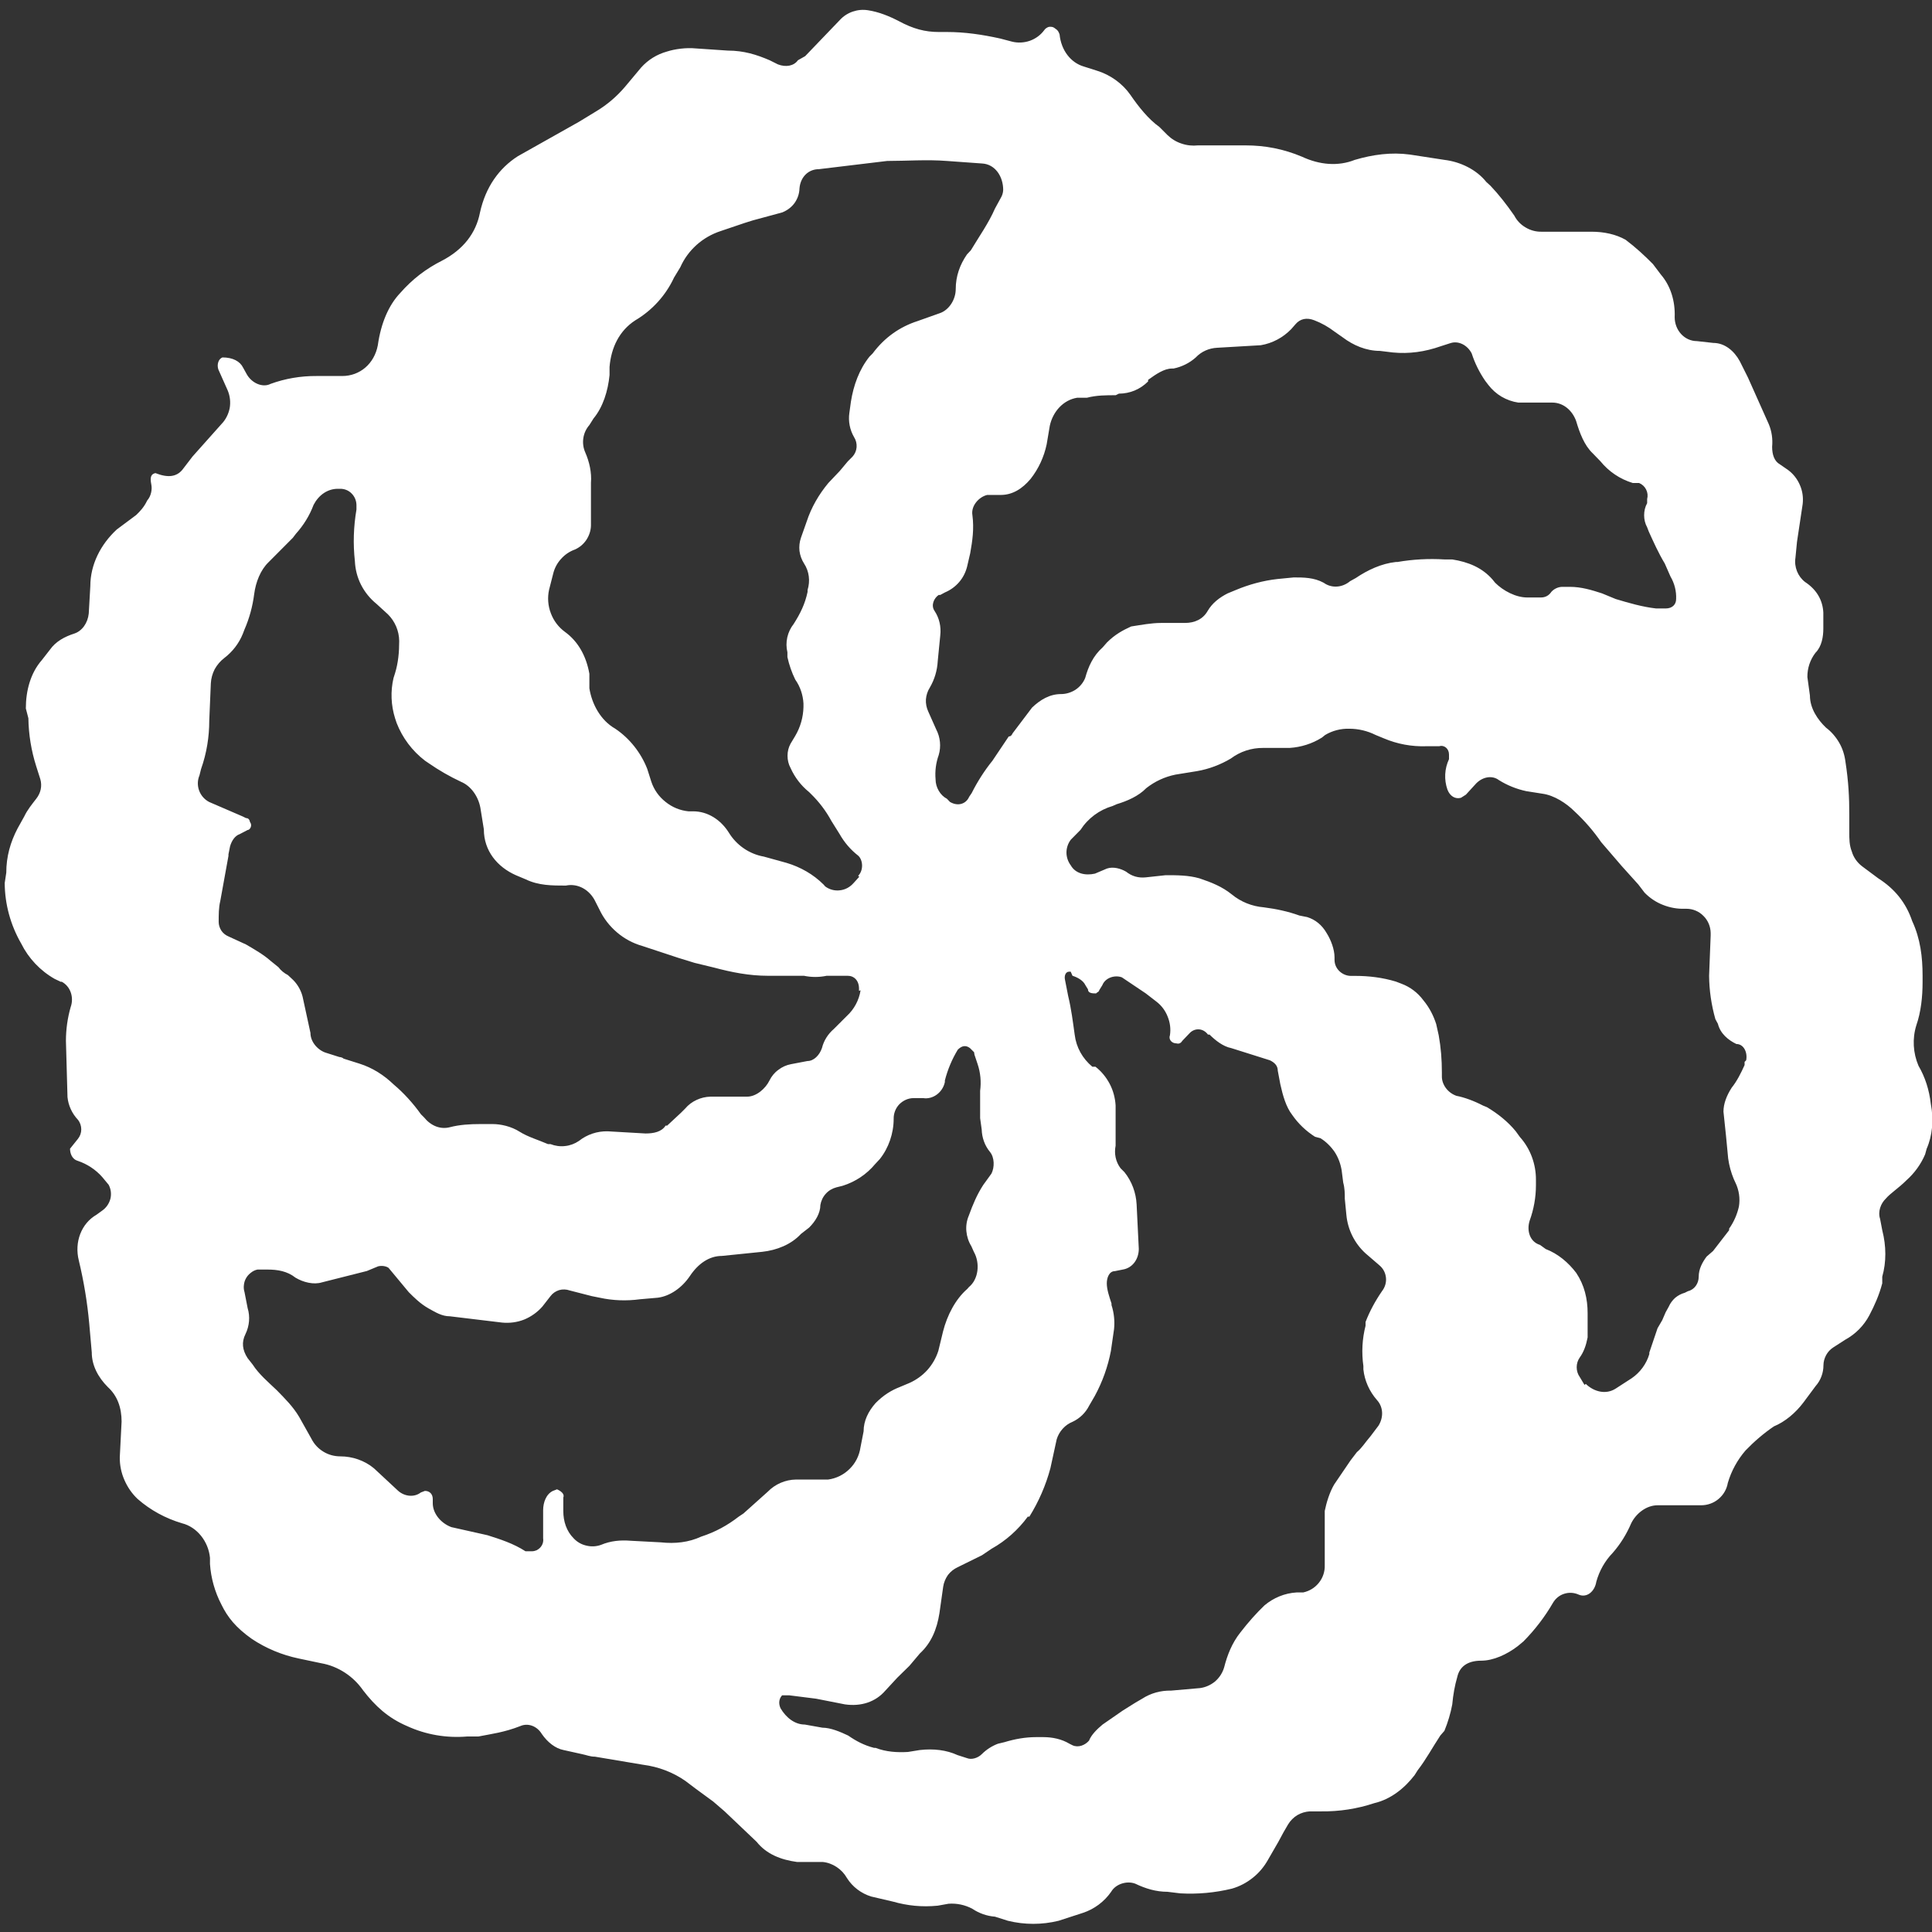 <svg width="16" height="16" viewBox="0 0 16 16" fill="none" xmlns="http://www.w3.org/2000/svg">
<rect x="0" y="0" width="16" height="16" fill="#333333" stroke="none"/>
<g id="cib:codewars" clip-path="url(#clip0_86_26225)">
<path id="Vector" d="M0.508 8.133L0.453 8.107C0.333 8.039 0.236 7.936 0.175 7.813C0.087 7.66 0.04 7.488 0.039 7.313L0.052 7.227C0.052 7.094 0.086 6.974 0.146 6.86L0.201 6.761C0.227 6.706 0.266 6.659 0.3 6.615C0.318 6.592 0.331 6.566 0.337 6.538C0.343 6.51 0.342 6.481 0.334 6.453L0.3 6.346C0.259 6.217 0.237 6.083 0.235 5.948L0.214 5.867C0.214 5.719 0.253 5.573 0.347 5.466L0.414 5.38C0.461 5.313 0.534 5.273 0.615 5.247C0.68 5.226 0.727 5.159 0.735 5.081L0.748 4.854C0.748 4.675 0.834 4.508 0.967 4.385L1.128 4.265C1.16 4.234 1.193 4.2 1.219 4.145C1.253 4.106 1.261 4.051 1.253 4.012C1.24 3.947 1.253 3.926 1.287 3.918C1.394 3.96 1.462 3.947 1.509 3.892L1.595 3.78L1.834 3.512C1.869 3.476 1.892 3.43 1.902 3.381C1.911 3.331 1.905 3.28 1.886 3.234L1.808 3.059C1.795 3.02 1.808 2.973 1.842 2.96C1.928 2.96 1.988 2.992 2.014 3.046L2.04 3.093C2.082 3.174 2.176 3.213 2.241 3.179C2.362 3.135 2.491 3.113 2.621 3.114H2.834C2.98 3.114 3.1 3.013 3.129 2.859C3.155 2.674 3.22 2.526 3.314 2.427C3.415 2.312 3.527 2.226 3.66 2.159C3.835 2.068 3.942 1.932 3.975 1.76C4.022 1.547 4.134 1.393 4.288 1.294L4.796 1.008L4.942 0.919C5.028 0.867 5.108 0.799 5.176 0.719L5.309 0.56C5.366 0.496 5.44 0.45 5.523 0.427C5.588 0.406 5.682 0.393 5.762 0.401L6.028 0.419C6.161 0.419 6.267 0.453 6.374 0.499L6.442 0.533C6.509 0.559 6.575 0.546 6.608 0.499L6.668 0.465L6.955 0.166C6.984 0.134 7.021 0.11 7.062 0.096C7.103 0.082 7.146 0.078 7.189 0.085C7.275 0.098 7.361 0.132 7.442 0.174C7.562 0.239 7.661 0.265 7.775 0.265H7.843C7.989 0.265 8.134 0.286 8.283 0.319L8.382 0.345C8.43 0.357 8.481 0.354 8.528 0.338C8.576 0.321 8.617 0.291 8.647 0.251C8.652 0.243 8.658 0.237 8.666 0.232C8.673 0.227 8.682 0.223 8.691 0.222C8.7 0.221 8.709 0.222 8.718 0.224C8.726 0.227 8.734 0.232 8.741 0.238C8.762 0.251 8.767 0.264 8.775 0.285C8.788 0.418 8.869 0.52 8.976 0.551L9.083 0.585C9.195 0.619 9.296 0.692 9.361 0.785C9.429 0.884 9.51 0.986 9.601 1.051L9.668 1.118C9.701 1.15 9.741 1.175 9.785 1.189C9.828 1.204 9.875 1.209 9.921 1.204H10.314C10.475 1.204 10.629 1.233 10.783 1.298C10.929 1.366 11.082 1.379 11.22 1.324C11.369 1.28 11.522 1.259 11.676 1.28L11.962 1.324C12.095 1.34 12.228 1.405 12.309 1.507L12.343 1.538C12.408 1.606 12.476 1.692 12.541 1.786C12.562 1.827 12.595 1.861 12.635 1.884C12.675 1.908 12.721 1.92 12.767 1.919H13.181C13.283 1.919 13.382 1.94 13.463 1.986C13.549 2.051 13.622 2.119 13.689 2.187L13.754 2.273C13.835 2.367 13.874 2.492 13.869 2.627C13.869 2.734 13.949 2.825 14.054 2.825L14.189 2.84C14.283 2.84 14.361 2.905 14.408 2.991L14.476 3.127L14.648 3.512C14.673 3.571 14.682 3.636 14.676 3.7C14.676 3.765 14.694 3.82 14.741 3.846L14.809 3.893C14.852 3.925 14.885 3.968 14.906 4.017C14.928 4.067 14.935 4.121 14.929 4.174L14.882 4.487L14.869 4.62C14.863 4.657 14.868 4.695 14.882 4.731C14.896 4.766 14.919 4.797 14.949 4.82C15.048 4.885 15.095 4.974 15.1 5.073V5.206C15.1 5.273 15.087 5.354 15.035 5.406C14.991 5.463 14.967 5.534 14.968 5.607L14.989 5.76C14.989 5.867 15.054 5.961 15.122 6.026C15.166 6.059 15.203 6.102 15.231 6.15C15.259 6.198 15.276 6.252 15.283 6.307C15.309 6.474 15.315 6.607 15.315 6.74V6.893C15.315 6.948 15.315 7 15.336 7.052C15.35 7.101 15.381 7.144 15.422 7.175L15.555 7.274C15.69 7.36 15.784 7.474 15.836 7.628C15.904 7.774 15.922 7.927 15.922 8.081V8.133C15.922 8.253 15.909 8.38 15.87 8.492C15.836 8.602 15.843 8.72 15.888 8.826C15.943 8.92 15.977 9.026 15.99 9.141C16.016 9.274 16.003 9.406 15.956 9.513L15.943 9.56C15.908 9.642 15.855 9.715 15.789 9.774C15.722 9.841 15.656 9.881 15.617 9.927C15.576 9.966 15.55 10.034 15.57 10.094L15.588 10.188C15.622 10.321 15.622 10.453 15.588 10.573V10.628C15.562 10.727 15.523 10.813 15.481 10.893C15.436 10.978 15.367 11.048 15.283 11.094L15.182 11.159C15.157 11.175 15.137 11.197 15.123 11.223C15.109 11.249 15.101 11.278 15.101 11.307C15.101 11.37 15.078 11.432 15.036 11.479L14.935 11.615C14.87 11.701 14.784 11.774 14.69 11.813C14.605 11.871 14.526 11.939 14.455 12.013C14.388 12.091 14.338 12.182 14.309 12.281C14.3 12.333 14.273 12.38 14.232 12.414C14.192 12.448 14.14 12.466 14.088 12.466H13.728C13.634 12.466 13.549 12.534 13.509 12.615C13.471 12.704 13.42 12.787 13.356 12.86C13.291 12.927 13.245 13.009 13.22 13.099C13.207 13.18 13.142 13.235 13.074 13.206C13.036 13.189 12.994 13.186 12.954 13.199C12.915 13.211 12.882 13.238 12.861 13.274C12.793 13.391 12.711 13.498 12.616 13.594L12.569 13.633C12.48 13.701 12.368 13.753 12.267 13.753C12.147 13.753 12.087 13.808 12.069 13.886C12.047 13.961 12.034 14.038 12.027 14.115C12.013 14.19 11.991 14.263 11.962 14.334L11.928 14.373C11.861 14.475 11.808 14.574 11.741 14.66L11.715 14.701C11.629 14.813 11.514 14.902 11.381 14.933C11.239 14.98 11.091 15.003 10.941 15.001H10.847C10.811 15.003 10.775 15.014 10.744 15.032C10.713 15.051 10.687 15.077 10.668 15.108L10.629 15.175L10.587 15.253L10.501 15.402C10.469 15.459 10.427 15.51 10.375 15.551C10.324 15.592 10.265 15.623 10.202 15.641C10.062 15.675 9.918 15.688 9.775 15.68L9.668 15.667C9.574 15.667 9.488 15.641 9.402 15.6C9.335 15.574 9.241 15.6 9.202 15.667C9.145 15.749 9.062 15.811 8.967 15.842L8.767 15.907C8.629 15.941 8.485 15.941 8.347 15.907L8.24 15.873C8.173 15.868 8.108 15.845 8.053 15.808C7.992 15.775 7.923 15.761 7.855 15.766L7.766 15.782C7.633 15.795 7.514 15.782 7.394 15.748L7.214 15.706C7.131 15.68 7.06 15.626 7.014 15.553C6.993 15.516 6.964 15.485 6.929 15.462C6.894 15.439 6.855 15.424 6.813 15.42H6.6C6.467 15.402 6.347 15.355 6.266 15.253L6.001 15.001L5.907 14.92L5.761 14.813L5.675 14.748C5.571 14.676 5.451 14.631 5.326 14.615L4.927 14.548C4.886 14.548 4.86 14.535 4.82 14.527L4.667 14.493C4.599 14.48 4.534 14.428 4.487 14.36C4.448 14.295 4.373 14.266 4.308 14.295C4.175 14.347 4.068 14.36 3.961 14.381H3.867C3.697 14.395 3.527 14.366 3.372 14.295C3.213 14.227 3.107 14.128 3.008 14C2.967 13.941 2.916 13.891 2.856 13.852C2.796 13.813 2.729 13.786 2.659 13.774L2.474 13.735C2.335 13.706 2.203 13.651 2.086 13.573C1.953 13.479 1.885 13.394 1.833 13.287C1.779 13.183 1.747 13.069 1.739 12.953V12.901C1.726 12.766 1.632 12.646 1.507 12.615C1.372 12.575 1.246 12.507 1.14 12.414C1.093 12.37 1.056 12.316 1.03 12.256C1.004 12.197 0.991 12.132 0.992 12.068L1.007 11.773C1.007 11.659 0.973 11.56 0.893 11.487C0.812 11.406 0.76 11.307 0.76 11.2L0.739 10.961C0.723 10.785 0.694 10.611 0.653 10.44C0.614 10.286 0.674 10.132 0.799 10.06L0.846 10.026C0.879 10.003 0.903 9.969 0.914 9.929C0.924 9.89 0.919 9.848 0.9 9.812L0.846 9.747C0.792 9.686 0.722 9.64 0.645 9.614C0.593 9.599 0.58 9.547 0.58 9.513L0.645 9.432C0.663 9.41 0.673 9.382 0.673 9.353C0.673 9.324 0.663 9.295 0.645 9.273C0.597 9.222 0.566 9.156 0.559 9.086L0.546 8.62C0.546 8.526 0.559 8.432 0.585 8.341C0.614 8.261 0.585 8.167 0.507 8.128L0.508 8.133ZM7.107 7.253C7.154 7.206 7.146 7.12 7.107 7.086C7.044 7.037 6.992 6.976 6.953 6.907L6.886 6.8C6.84 6.715 6.782 6.639 6.714 6.573L6.701 6.56C6.634 6.506 6.582 6.438 6.547 6.36C6.53 6.329 6.522 6.294 6.522 6.259C6.522 6.224 6.53 6.19 6.547 6.159L6.586 6.094C6.629 6.021 6.652 5.939 6.654 5.855V5.826C6.65 5.755 6.627 5.686 6.586 5.628C6.557 5.569 6.535 5.506 6.521 5.441V5.402C6.511 5.361 6.511 5.319 6.52 5.278C6.529 5.238 6.547 5.2 6.573 5.167C6.628 5.081 6.667 5.001 6.688 4.902V4.886C6.699 4.85 6.703 4.811 6.698 4.773C6.693 4.735 6.68 4.699 6.659 4.667C6.639 4.636 6.626 4.6 6.621 4.563C6.617 4.526 6.621 4.489 6.633 4.454L6.68 4.321C6.719 4.201 6.782 4.094 6.86 4L6.954 3.901L7.021 3.821L7.06 3.782C7.08 3.76 7.092 3.732 7.094 3.703C7.096 3.674 7.089 3.645 7.073 3.62C7.038 3.56 7.024 3.489 7.034 3.42L7.047 3.326C7.068 3.193 7.115 3.06 7.201 2.953L7.227 2.927C7.326 2.794 7.453 2.706 7.599 2.659L7.782 2.594C7.86 2.568 7.915 2.48 7.915 2.394C7.915 2.287 7.949 2.193 8.008 2.107L8.04 2.073C8.107 1.961 8.188 1.847 8.24 1.727L8.287 1.641C8.3 1.62 8.307 1.597 8.308 1.573C8.308 1.461 8.241 1.36 8.134 1.354L7.842 1.333C7.676 1.32 7.509 1.333 7.347 1.333L6.782 1.401C6.694 1.401 6.629 1.466 6.621 1.56C6.62 1.604 6.605 1.647 6.579 1.683C6.553 1.718 6.516 1.745 6.475 1.76L6.235 1.825L6.168 1.846L5.967 1.914C5.894 1.938 5.826 1.977 5.769 2.028C5.711 2.08 5.665 2.143 5.634 2.213L5.582 2.299C5.513 2.447 5.401 2.57 5.261 2.653C5.128 2.739 5.061 2.88 5.048 3.039V3.106C5.035 3.239 4.993 3.372 4.915 3.466L4.881 3.52C4.854 3.551 4.837 3.588 4.831 3.628C4.825 3.668 4.83 3.709 4.847 3.747C4.881 3.825 4.901 3.913 4.894 3.999V4.353C4.893 4.395 4.879 4.436 4.856 4.471C4.832 4.507 4.799 4.534 4.761 4.551C4.716 4.567 4.677 4.594 4.646 4.629C4.614 4.664 4.592 4.706 4.581 4.752L4.547 4.885C4.533 4.949 4.538 5.017 4.562 5.079C4.585 5.141 4.626 5.195 4.68 5.234C4.787 5.312 4.855 5.432 4.881 5.58V5.7C4.902 5.833 4.975 5.966 5.094 6.034C5.214 6.114 5.308 6.234 5.36 6.367L5.394 6.474C5.416 6.54 5.457 6.598 5.512 6.641C5.566 6.685 5.632 6.712 5.701 6.719H5.74C5.86 6.719 5.967 6.787 6.035 6.894C6.1 7.001 6.207 7.073 6.326 7.094L6.514 7.146C6.628 7.18 6.735 7.24 6.821 7.326L6.834 7.341C6.869 7.367 6.913 7.379 6.957 7.373C7.001 7.368 7.04 7.346 7.069 7.313L7.116 7.261L7.107 7.253ZM7.867 6.641C7.932 6.68 8 6.659 8.026 6.599L8.047 6.568C8.094 6.474 8.154 6.38 8.219 6.3L8.354 6.099C8.372 6.099 8.38 6.086 8.386 6.073L8.547 5.86C8.615 5.795 8.693 5.748 8.787 5.748C8.829 5.748 8.871 5.735 8.907 5.712C8.943 5.688 8.971 5.654 8.987 5.615C9.013 5.521 9.052 5.432 9.133 5.36L9.167 5.321C9.235 5.253 9.3 5.219 9.368 5.188C9.454 5.175 9.534 5.159 9.615 5.159H9.813C9.894 5.159 9.962 5.128 10.001 5.06C10.04 4.993 10.1 4.948 10.167 4.914L10.235 4.886C10.342 4.841 10.461 4.808 10.581 4.795L10.714 4.782C10.795 4.782 10.881 4.782 10.962 4.826C11.027 4.873 11.115 4.868 11.181 4.813L11.228 4.787C11.327 4.72 11.441 4.667 11.561 4.654H11.574C11.702 4.632 11.832 4.625 11.962 4.633H12.027C12.16 4.654 12.275 4.701 12.361 4.8L12.382 4.826C12.449 4.893 12.554 4.948 12.647 4.948H12.762C12.796 4.948 12.827 4.933 12.848 4.901C12.87 4.877 12.901 4.862 12.934 4.86H13.001C13.095 4.86 13.181 4.886 13.267 4.914L13.381 4.961C13.488 4.993 13.6 5.026 13.715 5.039H13.795C13.847 5.039 13.881 5.008 13.881 4.961C13.884 4.895 13.867 4.83 13.834 4.774L13.787 4.667C13.735 4.581 13.693 4.487 13.654 4.401L13.641 4.367C13.624 4.336 13.616 4.302 13.616 4.267C13.616 4.232 13.624 4.197 13.641 4.167V4.133C13.648 4.106 13.645 4.078 13.632 4.053C13.62 4.029 13.599 4.01 13.574 4H13.522C13.416 3.968 13.323 3.905 13.254 3.82L13.189 3.753C13.121 3.688 13.082 3.586 13.053 3.487C13.022 3.401 12.949 3.334 12.855 3.334H12.574C12.525 3.327 12.478 3.31 12.435 3.285C12.393 3.26 12.356 3.227 12.326 3.188L12.3 3.154C12.252 3.084 12.214 3.008 12.188 2.927C12.154 2.86 12.081 2.82 12.014 2.841L11.933 2.867C11.8 2.914 11.668 2.932 11.535 2.919L11.428 2.906C11.313 2.906 11.206 2.859 11.12 2.794L11.053 2.747C11.002 2.708 10.946 2.676 10.886 2.653C10.821 2.627 10.766 2.64 10.727 2.687L10.693 2.726C10.625 2.796 10.537 2.843 10.441 2.859L10.081 2.88C10.013 2.883 9.949 2.911 9.902 2.961C9.85 3.007 9.787 3.038 9.719 3.052H9.706C9.641 3.052 9.573 3.099 9.508 3.146V3.159C9.476 3.191 9.439 3.216 9.397 3.234C9.356 3.251 9.311 3.26 9.266 3.26L9.24 3.273C9.16 3.273 9.081 3.273 9.001 3.294H8.92C8.808 3.312 8.72 3.406 8.694 3.526L8.668 3.68C8.646 3.784 8.601 3.882 8.535 3.966C8.467 4.047 8.386 4.099 8.287 4.099H8.175C8.108 4.115 8.04 4.188 8.053 4.266C8.068 4.38 8.053 4.479 8.035 4.581L8.009 4.693C7.997 4.74 7.975 4.784 7.943 4.821C7.911 4.858 7.871 4.887 7.826 4.906L7.787 4.927H7.774C7.735 4.953 7.707 5.013 7.74 5.06C7.779 5.119 7.795 5.19 7.787 5.261L7.766 5.474C7.762 5.551 7.74 5.626 7.701 5.693C7.682 5.723 7.671 5.756 7.668 5.792C7.666 5.827 7.673 5.862 7.688 5.894L7.753 6.04C7.787 6.105 7.795 6.182 7.774 6.253C7.751 6.317 7.742 6.386 7.748 6.454C7.748 6.521 7.787 6.587 7.842 6.615L7.867 6.641ZM13.133 11.461C13.2 11.526 13.299 11.552 13.38 11.5L13.513 11.414C13.583 11.366 13.635 11.295 13.659 11.214V11.201L13.727 11L13.766 10.933L13.794 10.868L13.82 10.821C13.832 10.793 13.851 10.768 13.873 10.748C13.897 10.728 13.924 10.714 13.953 10.706L13.979 10.693C14.034 10.68 14.068 10.628 14.068 10.573C14.068 10.508 14.099 10.453 14.133 10.407L14.187 10.36L14.32 10.188V10.175C14.359 10.12 14.386 10.058 14.401 9.992C14.412 9.925 14.402 9.856 14.372 9.794L14.359 9.766C14.336 9.711 14.32 9.653 14.312 9.594L14.294 9.406L14.273 9.206C14.273 9.141 14.299 9.073 14.341 9.008C14.385 8.953 14.419 8.885 14.448 8.82V8.794L14.461 8.781C14.474 8.714 14.44 8.646 14.38 8.646C14.313 8.614 14.247 8.56 14.227 8.479L14.206 8.44C14.173 8.323 14.155 8.202 14.154 8.081L14.167 7.747V7.726C14.166 7.673 14.145 7.622 14.107 7.585C14.07 7.547 14.019 7.526 13.966 7.526H13.953C13.891 7.528 13.83 7.517 13.772 7.494C13.715 7.472 13.663 7.437 13.62 7.393L13.568 7.325L13.432 7.174L13.26 6.974C13.196 6.881 13.121 6.795 13.039 6.719C12.974 6.654 12.872 6.586 12.773 6.573L12.64 6.552C12.56 6.535 12.483 6.504 12.414 6.461C12.359 6.419 12.281 6.432 12.226 6.487L12.14 6.581L12.099 6.607C12.052 6.62 12.008 6.594 11.987 6.539C11.958 6.456 11.963 6.366 12 6.287V6.248C12 6.201 11.961 6.167 11.919 6.18H11.812C11.691 6.184 11.572 6.162 11.461 6.115L11.393 6.087C11.325 6.053 11.25 6.035 11.174 6.035C11.104 6.033 11.034 6.051 10.974 6.087L10.948 6.108C10.867 6.159 10.775 6.188 10.68 6.194H10.461C10.364 6.193 10.27 6.224 10.193 6.282C10.107 6.333 10.012 6.369 9.914 6.386L9.735 6.415C9.646 6.433 9.564 6.471 9.493 6.527C9.428 6.594 9.334 6.634 9.248 6.66L9.214 6.675C9.104 6.707 9.01 6.777 8.948 6.873L8.868 6.954C8.845 6.984 8.832 7.022 8.832 7.06C8.832 7.099 8.845 7.136 8.868 7.167C8.907 7.235 8.988 7.253 9.068 7.235L9.167 7.193C9.219 7.175 9.282 7.193 9.326 7.219C9.349 7.237 9.374 7.251 9.402 7.259C9.43 7.267 9.459 7.269 9.488 7.266L9.654 7.248C9.748 7.248 9.842 7.248 9.933 7.274C10.034 7.308 10.12 7.342 10.201 7.407C10.276 7.469 10.369 7.506 10.466 7.514C10.568 7.527 10.667 7.548 10.761 7.582L10.826 7.595C10.893 7.616 10.948 7.66 10.987 7.728C11.021 7.782 11.052 7.861 11.052 7.928V7.949C11.052 8.027 11.12 8.082 11.188 8.082H11.227C11.334 8.082 11.448 8.095 11.56 8.129L11.607 8.147C11.679 8.174 11.741 8.221 11.787 8.283C11.841 8.348 11.873 8.416 11.894 8.481L11.915 8.575C11.933 8.676 11.941 8.775 11.941 8.882V8.916C11.941 8.981 11.988 9.049 12.061 9.075C12.128 9.088 12.207 9.117 12.282 9.156L12.314 9.169C12.402 9.221 12.488 9.289 12.553 9.369L12.587 9.416C12.676 9.515 12.72 9.643 12.72 9.768V9.815C12.72 9.916 12.702 10.015 12.668 10.109C12.642 10.19 12.668 10.284 12.754 10.31L12.801 10.344C12.903 10.383 12.989 10.456 13.054 10.542C13.121 10.643 13.148 10.755 13.148 10.875V11.076C13.135 11.143 13.116 11.196 13.083 11.242C13.049 11.289 13.049 11.357 13.083 11.404L13.122 11.469L13.133 11.461ZM8.867 8.047H8.854C8.825 8.047 8.812 8.081 8.82 8.115L8.846 8.248C8.872 8.355 8.885 8.461 8.9 8.568C8.913 8.675 8.965 8.766 9.046 8.834H9.072C9.121 8.872 9.161 8.921 9.19 8.976C9.219 9.031 9.235 9.092 9.239 9.154V9.488C9.226 9.553 9.239 9.621 9.28 9.675L9.312 9.707C9.373 9.783 9.408 9.877 9.413 9.975L9.431 10.342C9.431 10.428 9.379 10.501 9.298 10.514L9.233 10.527C9.186 10.527 9.166 10.581 9.166 10.628C9.166 10.68 9.187 10.74 9.205 10.795V10.808C9.226 10.873 9.233 10.941 9.226 11.008L9.2 11.188C9.175 11.318 9.13 11.444 9.067 11.56L9.02 11.641C8.991 11.699 8.943 11.746 8.884 11.774C8.852 11.787 8.824 11.806 8.801 11.832C8.778 11.857 8.761 11.887 8.751 11.92L8.699 12.159C8.661 12.301 8.602 12.436 8.525 12.56H8.512C8.432 12.669 8.33 12.76 8.212 12.826L8.132 12.88L7.931 12.979C7.899 12.994 7.871 13.016 7.85 13.044C7.83 13.073 7.816 13.106 7.811 13.141L7.78 13.36C7.759 13.493 7.712 13.607 7.618 13.693L7.532 13.795L7.431 13.894L7.332 14.001C7.251 14.095 7.131 14.134 6.998 14.115L6.759 14.068L6.537 14.04H6.477C6.451 14.068 6.446 14.107 6.464 14.147C6.511 14.227 6.584 14.282 6.665 14.282L6.811 14.308C6.878 14.308 6.959 14.342 7.024 14.373C7.092 14.42 7.157 14.454 7.238 14.475H7.251C7.339 14.509 7.43 14.514 7.519 14.509L7.618 14.493C7.732 14.48 7.839 14.493 7.93 14.535L8.011 14.561C8.045 14.574 8.097 14.561 8.131 14.527C8.169 14.489 8.214 14.46 8.264 14.441L8.318 14.428C8.404 14.402 8.49 14.386 8.584 14.386H8.638C8.716 14.386 8.792 14.402 8.857 14.441L8.883 14.454C8.93 14.475 8.985 14.454 9.019 14.415C9.037 14.368 9.084 14.321 9.131 14.282L9.297 14.167L9.404 14.1L9.459 14.068C9.53 14.022 9.613 13.999 9.698 14.001L9.938 13.98C9.984 13.974 10.028 13.954 10.064 13.924C10.099 13.893 10.125 13.853 10.138 13.808C10.164 13.706 10.203 13.607 10.271 13.521C10.339 13.433 10.404 13.36 10.472 13.295C10.547 13.232 10.639 13.194 10.737 13.188H10.792C10.844 13.177 10.89 13.149 10.923 13.107C10.956 13.066 10.973 13.014 10.971 12.961V12.513C10.984 12.448 11.01 12.36 11.049 12.294L11.185 12.094L11.237 12.026C11.278 11.992 11.304 11.948 11.351 11.893L11.416 11.807C11.458 11.74 11.458 11.654 11.403 11.594C11.341 11.523 11.301 11.435 11.291 11.341V11.313C11.275 11.201 11.281 11.088 11.309 10.979V10.948C11.343 10.859 11.39 10.773 11.445 10.693C11.47 10.661 11.482 10.621 11.478 10.582C11.474 10.541 11.455 10.505 11.424 10.479L11.309 10.38C11.218 10.297 11.161 10.183 11.15 10.06L11.137 9.927C11.137 9.885 11.137 9.841 11.124 9.794L11.111 9.692C11.102 9.638 11.083 9.586 11.053 9.54C11.022 9.495 10.983 9.456 10.937 9.427L10.89 9.414C10.816 9.367 10.752 9.306 10.702 9.234C10.65 9.167 10.624 9.073 10.603 8.979L10.582 8.867C10.582 8.826 10.556 8.8 10.517 8.781L10.197 8.68C10.129 8.667 10.064 8.615 10.017 8.568H10.004C9.963 8.513 9.897 8.513 9.856 8.552L9.791 8.62C9.778 8.641 9.762 8.646 9.744 8.641C9.702 8.641 9.676 8.607 9.689 8.573C9.697 8.521 9.69 8.468 9.67 8.419C9.651 8.37 9.619 8.327 9.577 8.295L9.489 8.227L9.291 8.094C9.236 8.073 9.155 8.094 9.129 8.159L9.103 8.201C9.103 8.214 9.082 8.219 9.077 8.227C9.049 8.227 9.01 8.227 9.01 8.193L8.989 8.159C8.971 8.12 8.924 8.094 8.882 8.081L8.867 8.047ZM8.067 8.714L8.033 8.68C7.999 8.654 7.966 8.659 7.932 8.693C7.884 8.772 7.848 8.858 7.825 8.948V8.961C7.807 9.047 7.726 9.107 7.645 9.094H7.567C7.522 9.094 7.48 9.113 7.448 9.145C7.417 9.177 7.4 9.221 7.401 9.266C7.401 9.386 7.359 9.508 7.286 9.599L7.247 9.641C7.177 9.725 7.084 9.787 6.979 9.82L6.927 9.833C6.893 9.842 6.862 9.86 6.839 9.886C6.815 9.912 6.8 9.944 6.794 9.979C6.794 10.047 6.753 10.115 6.7 10.167L6.633 10.219C6.552 10.307 6.432 10.354 6.312 10.367L5.979 10.401C5.872 10.401 5.781 10.466 5.713 10.568C5.646 10.667 5.547 10.734 5.448 10.747L5.299 10.76C5.188 10.775 5.075 10.771 4.966 10.747L4.901 10.734L4.718 10.687C4.69 10.677 4.659 10.676 4.631 10.684C4.602 10.693 4.577 10.71 4.559 10.734L4.492 10.82C4.451 10.867 4.399 10.904 4.341 10.928C4.283 10.951 4.22 10.959 4.158 10.953L3.726 10.901C3.658 10.901 3.606 10.867 3.546 10.834C3.479 10.795 3.432 10.748 3.385 10.701L3.218 10.5C3.2 10.487 3.166 10.479 3.132 10.487L3.038 10.526L2.666 10.62C2.598 10.641 2.512 10.62 2.447 10.581C2.379 10.527 2.298 10.514 2.218 10.514H2.132C2.112 10.518 2.094 10.527 2.078 10.54C2.062 10.552 2.048 10.567 2.038 10.585C2.028 10.602 2.022 10.621 2.02 10.641C2.017 10.661 2.019 10.682 2.025 10.701L2.051 10.834C2.072 10.902 2.066 10.98 2.033 11.048C1.999 11.115 2.007 11.181 2.051 11.248L2.092 11.3C2.144 11.381 2.225 11.449 2.293 11.514C2.358 11.581 2.426 11.647 2.478 11.735L2.579 11.915C2.601 11.959 2.635 11.996 2.678 12.022C2.72 12.048 2.769 12.061 2.819 12.061C2.918 12.061 3.019 12.095 3.097 12.16L3.298 12.347C3.352 12.394 3.431 12.402 3.485 12.36L3.519 12.347C3.558 12.347 3.584 12.373 3.584 12.415V12.449C3.584 12.535 3.652 12.615 3.738 12.647L4.037 12.714C4.144 12.748 4.251 12.782 4.352 12.847H4.404C4.418 12.847 4.431 12.844 4.443 12.839C4.455 12.833 4.466 12.825 4.475 12.815C4.484 12.805 4.491 12.793 4.495 12.78C4.499 12.767 4.5 12.753 4.498 12.74V12.508C4.498 12.441 4.524 12.373 4.579 12.347L4.613 12.334C4.644 12.347 4.678 12.373 4.665 12.401V12.513C4.665 12.599 4.691 12.68 4.751 12.74C4.779 12.77 4.815 12.791 4.856 12.8C4.896 12.81 4.938 12.808 4.977 12.794C5.058 12.76 5.139 12.753 5.225 12.76L5.472 12.773C5.592 12.786 5.704 12.773 5.806 12.726C5.926 12.687 6.025 12.632 6.118 12.56L6.157 12.534L6.358 12.354C6.419 12.291 6.504 12.254 6.592 12.253H6.858C6.925 12.244 6.988 12.213 7.036 12.165C7.085 12.117 7.116 12.055 7.126 11.987L7.152 11.854C7.152 11.766 7.191 11.688 7.251 11.62C7.318 11.552 7.384 11.513 7.451 11.487L7.532 11.453C7.588 11.428 7.639 11.391 7.68 11.346C7.721 11.3 7.752 11.246 7.771 11.187L7.81 11.026C7.844 10.893 7.912 10.76 8.011 10.674L8.024 10.659C8.104 10.594 8.118 10.461 8.065 10.367L8.044 10.32C8.021 10.283 8.007 10.24 8.003 10.196C7.999 10.152 8.006 10.108 8.023 10.068C8.057 9.974 8.091 9.893 8.143 9.813L8.211 9.719C8.237 9.667 8.237 9.586 8.198 9.539C8.155 9.487 8.132 9.421 8.13 9.354L8.117 9.26V9.034C8.127 8.959 8.12 8.883 8.096 8.812L8.07 8.734L8.067 8.714ZM7.114 8.206V8.188C7.114 8.12 7.073 8.081 7.02 8.081H6.846C6.784 8.094 6.72 8.094 6.658 8.081H6.359C6.205 8.081 6.059 8.052 5.913 8.013L5.752 7.974L5.619 7.933L5.319 7.834C5.242 7.812 5.171 7.774 5.11 7.722C5.049 7.67 4.999 7.606 4.965 7.534L4.931 7.467C4.884 7.368 4.785 7.313 4.686 7.334C4.572 7.334 4.46 7.334 4.353 7.282L4.272 7.248C4.119 7.18 4.007 7.047 4.007 6.868L3.978 6.688C3.96 6.594 3.9 6.509 3.819 6.475C3.725 6.431 3.636 6.38 3.551 6.321L3.52 6.3C3.414 6.219 3.333 6.111 3.285 5.988L3.272 5.949C3.238 5.841 3.233 5.725 3.259 5.615L3.272 5.574C3.298 5.488 3.306 5.402 3.306 5.308C3.305 5.225 3.271 5.145 3.212 5.087L3.118 5.001C3.065 4.958 3.021 4.904 2.99 4.843C2.959 4.782 2.942 4.715 2.939 4.647C2.923 4.504 2.928 4.361 2.952 4.22V4.181C2.951 4.145 2.937 4.112 2.912 4.087C2.888 4.062 2.854 4.048 2.819 4.048H2.798C2.712 4.048 2.639 4.1 2.597 4.181C2.564 4.269 2.514 4.35 2.451 4.42L2.425 4.454L2.225 4.655C2.157 4.72 2.118 4.821 2.105 4.92C2.092 5.022 2.065 5.121 2.024 5.215L2.011 5.249C1.979 5.328 1.926 5.397 1.858 5.449C1.825 5.474 1.798 5.506 1.778 5.542C1.759 5.579 1.748 5.619 1.746 5.66L1.733 5.968C1.733 6.101 1.712 6.236 1.665 6.369L1.652 6.421C1.635 6.461 1.634 6.506 1.649 6.547C1.664 6.588 1.694 6.622 1.733 6.642L2.011 6.762L2.037 6.775C2.058 6.775 2.066 6.788 2.071 6.809C2.092 6.835 2.071 6.874 2.05 6.874L1.985 6.908C1.946 6.921 1.918 6.963 1.905 7.01L1.892 7.075V7.088L1.824 7.463C1.811 7.515 1.811 7.575 1.811 7.635C1.811 7.66 1.819 7.685 1.833 7.707C1.847 7.728 1.868 7.745 1.892 7.755L2.038 7.822C2.105 7.861 2.186 7.908 2.238 7.955L2.306 8.01C2.326 8.037 2.353 8.059 2.384 8.075L2.412 8.101C2.458 8.141 2.491 8.195 2.506 8.254L2.571 8.554C2.571 8.634 2.639 8.702 2.704 8.72L2.811 8.754C2.811 8.754 2.832 8.754 2.845 8.767L2.978 8.809C3.085 8.843 3.179 8.903 3.26 8.981C3.34 9.048 3.419 9.134 3.486 9.228L3.512 9.254C3.567 9.322 3.645 9.356 3.726 9.335C3.806 9.314 3.892 9.309 3.978 9.309H4.08C4.145 9.309 4.233 9.327 4.306 9.374C4.371 9.415 4.46 9.441 4.538 9.475H4.559C4.597 9.49 4.639 9.496 4.68 9.491C4.72 9.487 4.76 9.472 4.794 9.449C4.862 9.395 4.946 9.367 5.033 9.369L5.346 9.387C5.413 9.387 5.479 9.374 5.512 9.322H5.525L5.64 9.215L5.674 9.181C5.7 9.15 5.732 9.126 5.769 9.109C5.805 9.092 5.844 9.083 5.885 9.082H6.187C6.265 9.082 6.34 9.014 6.372 8.949C6.389 8.914 6.414 8.883 6.446 8.86C6.477 8.836 6.513 8.82 6.551 8.813L6.687 8.787C6.739 8.787 6.786 8.74 6.807 8.68C6.822 8.618 6.857 8.563 6.906 8.521L7.013 8.414C7.074 8.358 7.114 8.283 7.127 8.201L7.114 8.206Z" fill="#FFFFFF"/>
</g>
<defs>
<clipPath id="clip0_86_26225">
<rect width="16" height="16" fill="white"/>
</clipPath>
</defs>
</svg>
